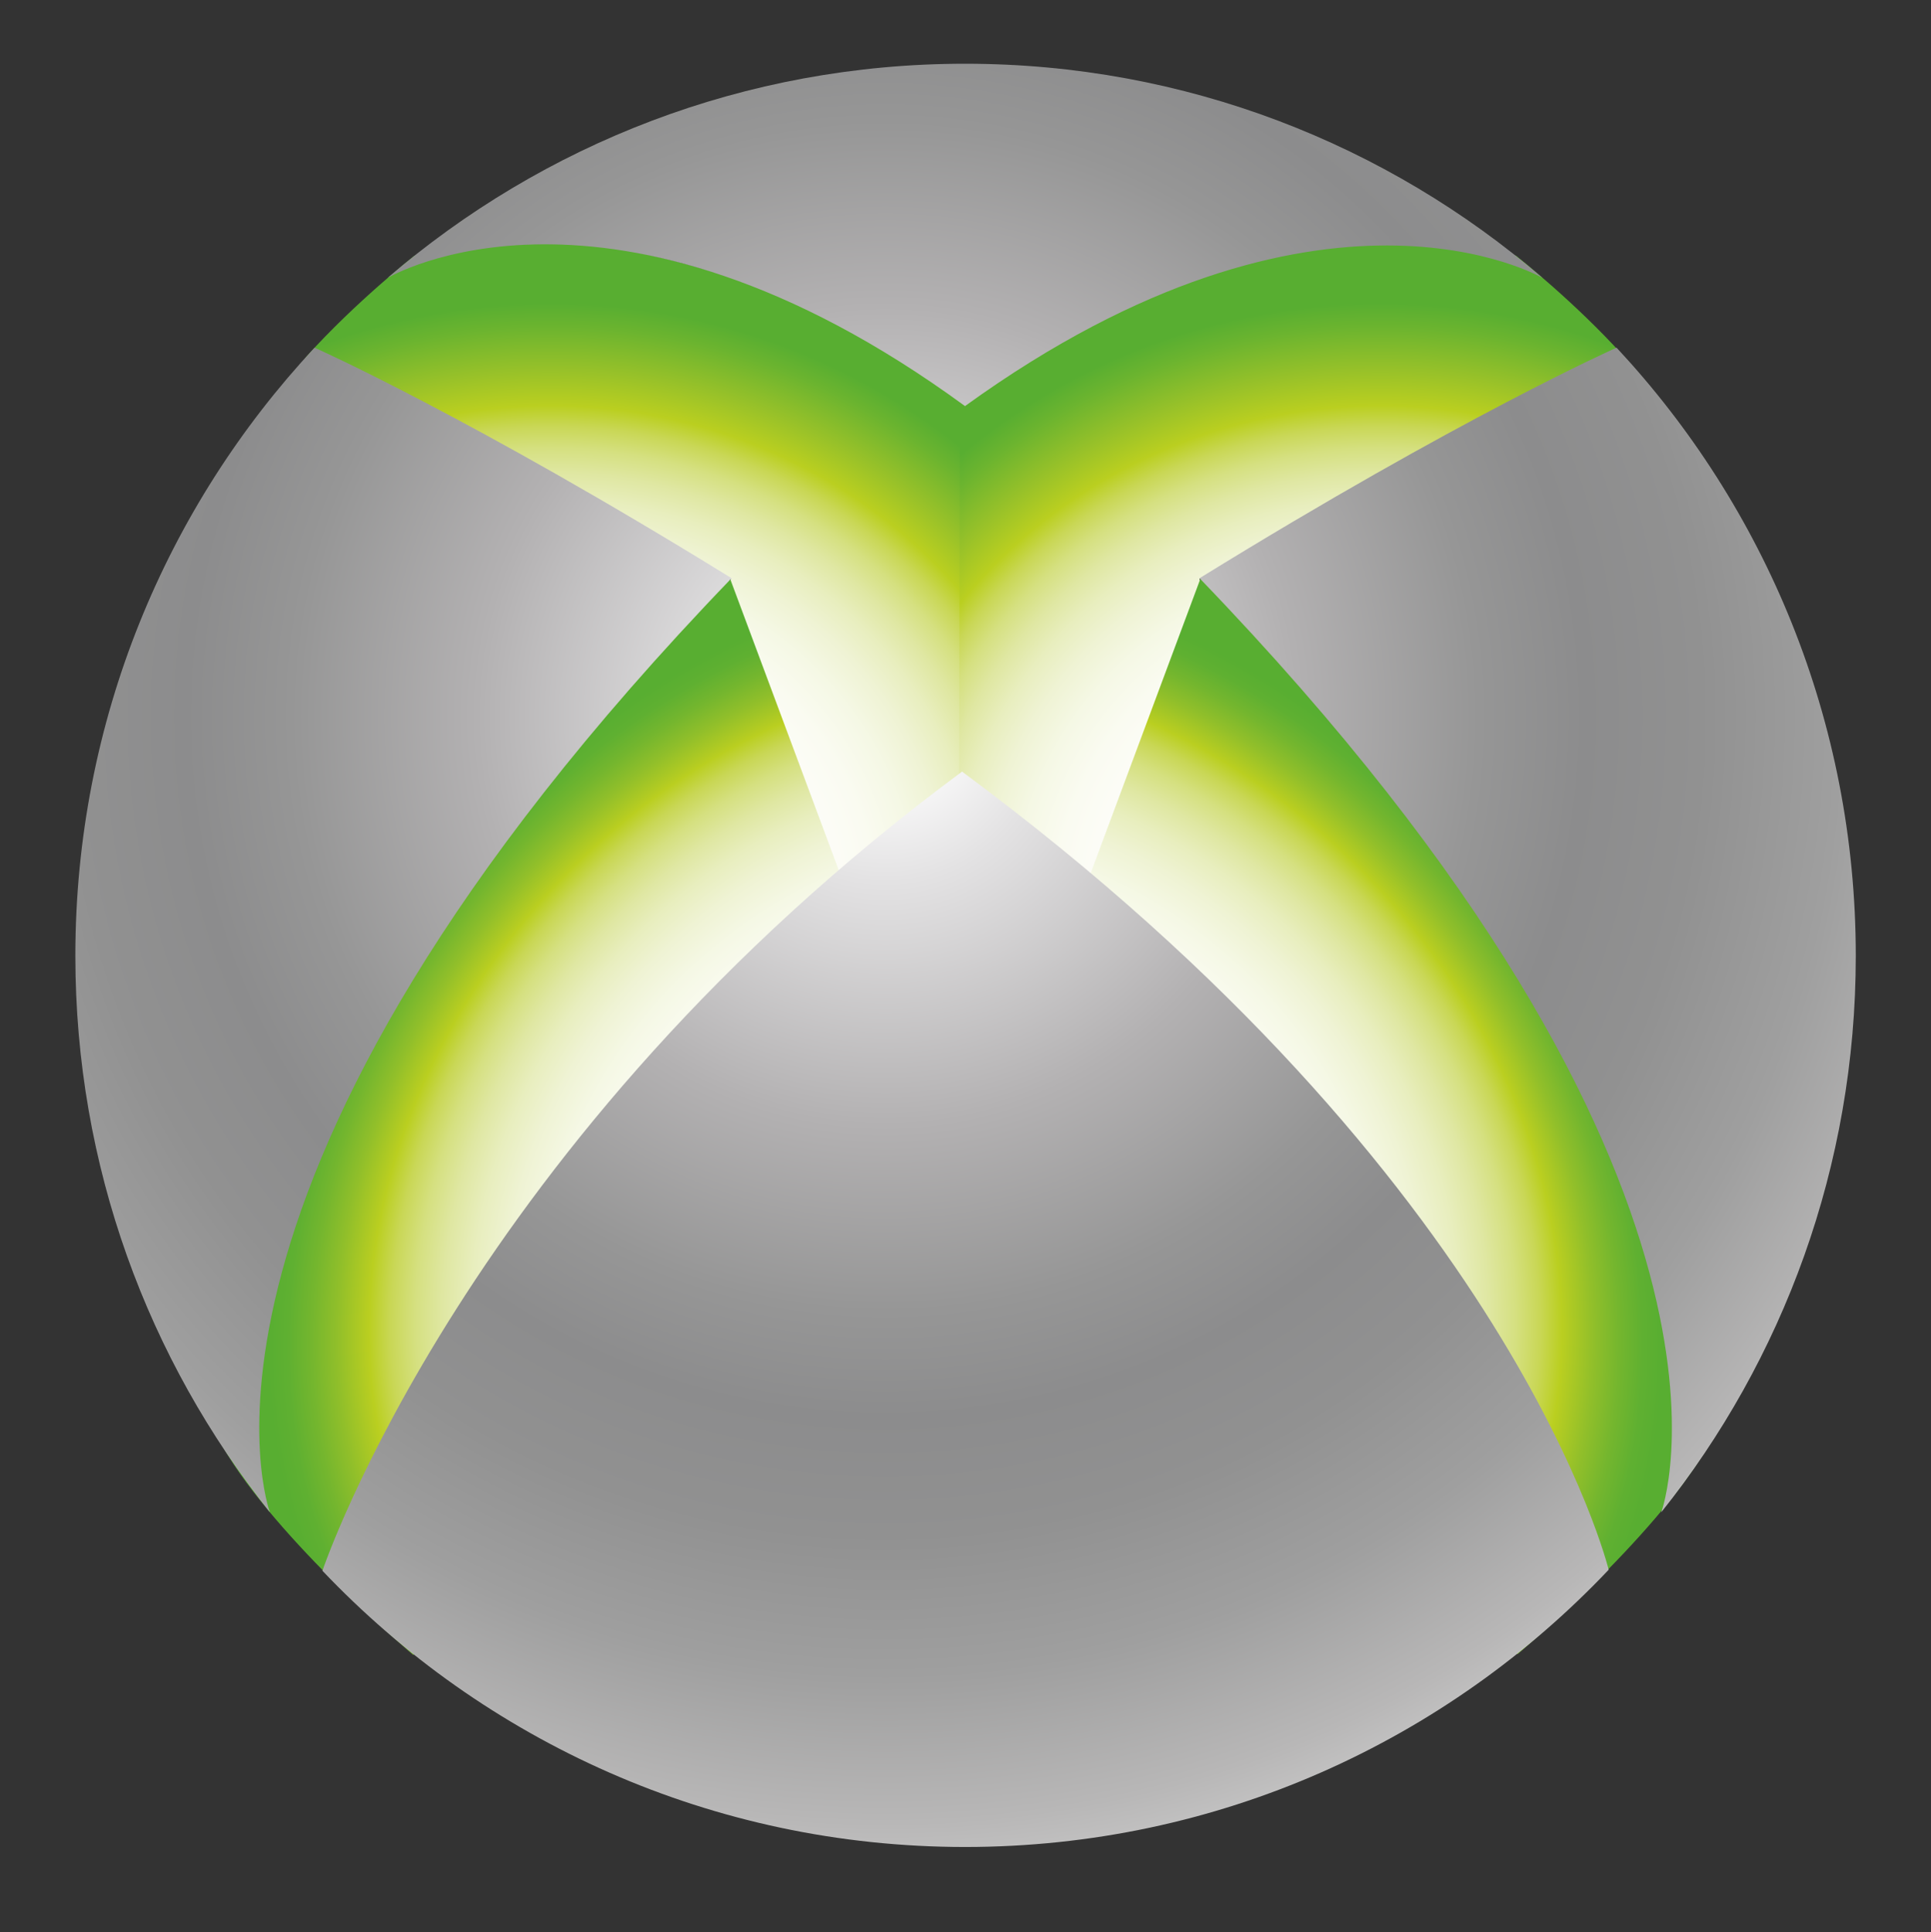 <svg xml:space="preserve" viewBox="242.57 19.456 330.591 330.752" y="0px" x="0px" xmlns:xlink="http://www.w3.org/1999/xlink" xmlns="http://www.w3.org/2000/svg" id="Ebene_1" version="1.1" style="max-height: 500px" width="330.591" height="330.752">
<rect x="242.57" y="19.456" width="330.591" height="330.752" fill="#333333" stroke="none"/>
<g>
	<g>
		
			<radialGradient gradientUnits="userSpaceOnUse" gradientTransform="matrix(1.133 0 0 1.083 -52.415 -16.877)" r="96.352" cy="177.816" cx="343.492" id="SVGID_1_">
			<stop style="stop-color:#FFFFFF" offset="0.011"/>
			<stop style="stop-color:#FFFFFE" offset="0.32"/>
			<stop style="stop-color:#FDFDF9" offset="0.431"/>
			<stop style="stop-color:#FAFBF1" offset="0.51"/>
			<stop style="stop-color:#F5F8E5" offset="0.574"/>
			<stop style="stop-color:#EFF3D4" offset="0.629"/>
			<stop style="stop-color:#E8EEBE" offset="0.678"/>
			<stop style="stop-color:#DFE7A2" offset="0.722"/>
			<stop style="stop-color:#D5E080" offset="0.762"/>
			<stop style="stop-color:#C9D756" offset="0.798"/>
			<stop style="stop-color:#BACF20" offset="0.832"/>
			<stop style="stop-color:#97C129" offset="0.891"/>
			<stop style="stop-color:#6BB42F" offset="0.962"/>
			<stop style="stop-color:#58AE31" offset="1"/>
		</radialGradient>
		<path d="M313.509,63.231c25.37-7.619,62.111,2.064,95.192,24.188l0.387,153.532    c-12.13-2.412-24.771-7.464-36.608-14.24c-12.052-6.898-24.125-15.857-36.58-26.467l31.806-81.684    c-16.505-10.707-80.918-28.902-72.595-38.151C303.436,71.16,313.509,63.231,313.509,63.231z" fill="url(#SVGID_1_)"/>
		
			<radialGradient gradientUnits="userSpaceOnUse" gradientTransform="matrix(-1.133 0 0 1.083 581.052 -16.877)" r="96.352" cy="177.816" cx="90.147" id="SVGID_2_">
			<stop style="stop-color:#FFFFFF" offset="0.011"/>
			<stop style="stop-color:#FFFFFE" offset="0.32"/>
			<stop style="stop-color:#FDFDF9" offset="0.431"/>
			<stop style="stop-color:#FAFBF1" offset="0.51"/>
			<stop style="stop-color:#F5F8E5" offset="0.574"/>
			<stop style="stop-color:#EFF3D4" offset="0.629"/>
			<stop style="stop-color:#E8EEBE" offset="0.678"/>
			<stop style="stop-color:#DFE7A2" offset="0.722"/>
			<stop style="stop-color:#D5E080" offset="0.762"/>
			<stop style="stop-color:#C9D756" offset="0.798"/>
			<stop style="stop-color:#BACF20" offset="0.832"/>
			<stop style="stop-color:#97C129" offset="0.891"/>
			<stop style="stop-color:#6BB42F" offset="0.962"/>
			<stop style="stop-color:#58AE31" offset="1"/>
		</radialGradient>
		<path d="M502.124,63.231c-25.369-7.619-62.11,2.064-95.192,24.188l-0.386,153.532    c12.13-2.412,24.771-7.464,36.607-14.24c12.052-6.898,24.125-15.857,36.58-26.467l-31.805-81.684    c16.504-10.707,80.919-28.902,72.594-38.151C512.198,71.16,502.124,63.231,502.124,63.231z" fill="url(#SVGID_2_)"/>
		
			<radialGradient gradientUnits="userSpaceOnUse" gradientTransform="matrix(-0.966 -0.702 0.887 -1.116 528.186 1112.297)" r="86.042" cy="448.808" cx="543.356" id="SVGID_3_">
			<stop style="stop-color:#FFFFFF" offset="0.011"/>
			<stop style="stop-color:#FFFFFE" offset="0.326"/>
			<stop style="stop-color:#FDFDF9" offset="0.44"/>
			<stop style="stop-color:#FAFBF1" offset="0.52"/>
			<stop style="stop-color:#F5F8E5" offset="0.586"/>
			<stop style="stop-color:#EFF3D4" offset="0.642"/>
			<stop style="stop-color:#E8EEBE" offset="0.692"/>
			<stop style="stop-color:#DFE7A2" offset="0.737"/>
			<stop style="stop-color:#D5E080" offset="0.778"/>
			<stop style="stop-color:#C9D756" offset="0.815"/>
			<stop style="stop-color:#BACF20" offset="0.848"/>
			<stop style="stop-color:#B4CC22" offset="0.855"/>
			<stop style="stop-color:#91BF2A" offset="0.896"/>
			<stop style="stop-color:#74B62E" offset="0.935"/>
			<stop style="stop-color:#5FB031" offset="0.971"/>
			<stop style="stop-color:#58AE31" offset="1"/>
		</radialGradient>
		<path d="M313.33,302.755l86.362-98.063l-32.08-86.042c-13.463,11.227-26.817,24.85-39.191,40.421    c-30.449,38.314-56.863,92.204-47.676,108.106C289.931,283.081,313.33,302.755,313.33,302.755z" fill="url(#SVGID_3_)"/>
		
			<radialGradient gradientUnits="userSpaceOnUse" gradientTransform="matrix(0.966 -0.702 -0.887 -1.116 286.288 1112.297)" r="86.041" cy="448.378" cx="544.227" id="SVGID_4_">
			<stop style="stop-color:#FFFFFF" offset="0.011"/>
			<stop style="stop-color:#FFFFFE" offset="0.326"/>
			<stop style="stop-color:#FDFDF9" offset="0.44"/>
			<stop style="stop-color:#FAFBF1" offset="0.52"/>
			<stop style="stop-color:#F5F8E5" offset="0.586"/>
			<stop style="stop-color:#EFF3D4" offset="0.642"/>
			<stop style="stop-color:#E8EEBE" offset="0.692"/>
			<stop style="stop-color:#DFE7A2" offset="0.737"/>
			<stop style="stop-color:#D5E080" offset="0.778"/>
			<stop style="stop-color:#C9D756" offset="0.815"/>
			<stop style="stop-color:#BACF20" offset="0.848"/>
			<stop style="stop-color:#B4CC22" offset="0.855"/>
			<stop style="stop-color:#91BF2A" offset="0.896"/>
			<stop style="stop-color:#74B62E" offset="0.935"/>
			<stop style="stop-color:#5FB031" offset="0.971"/>
			<stop style="stop-color:#58AE31" offset="1"/>
		</radialGradient>
		<path d="M502.368,302.625l-86.362-98.063l32.079-86.042c13.464,11.227,26.818,24.85,39.192,40.421    c30.448,38.314,56.864,92.203,47.677,108.105C525.769,282.951,502.368,302.625,502.368,302.625z" fill="url(#SVGID_4_)"/>
	</g>
	
		<radialGradient gradientUnits="userSpaceOnUse" gradientTransform="matrix(1.075 0 0 1.079 -28.702 -14.082)" r="250.826" cy="144.72" cx="393.297" id="SVGID_5_">
		<stop style="stop-color:#FFFFFF" offset="0.028"/>
		<stop style="stop-color:#E3E2E3" offset="0.105"/>
		<stop style="stop-color:#B3B1B2" offset="0.259"/>
		<stop style="stop-color:#969696" offset="0.377"/>
		<stop style="stop-color:#8C8C8D" offset="0.444"/>
		<stop style="stop-color:#919191" offset="0.518"/>
		<stop style="stop-color:#9F9F9F" offset="0.606"/>
		<stop style="stop-color:#B8B7B7" offset="0.7"/>
		<stop style="stop-color:#DCDCDC" offset="0.798"/>
		<stop style="stop-color:#E1E1E1" offset="0.809"/>
	</radialGradient>
	<path d="M288.771,278.329c-20.838-26.096-33.301-59.209-33.301-95.247c0-40.252,15.55-76.862,40.953-104.111   c0,0,26.592,11.807,71.393,39.464C267.875,222.149,288.771,278.329,288.771,278.329z M407.889,89.035   c-0.062-0.045-0.098-0.072-0.098-0.072c60.998-44.078,98.879-21.919,98.879-21.919c-26.579-22.865-61.121-36.678-98.879-36.678   s-72.299,13.813-98.878,36.676c0,0,37.881-22.675,98.853,21.917 M297.771,288.346c27.679,29.13,66.736,47.281,110.02,47.281   c43.371,0,82.499-18.225,110.187-47.456c0,0-16.105-66.628-110.704-136.634C322.498,214.283,297.771,288.346,297.771,288.346z    M526.984,278.329c20.837-26.096,33.301-59.209,33.301-95.247c0-40.252-15.551-76.861-40.955-104.111   c0,0-26.592,11.807-71.392,39.464C547.878,222.149,526.984,278.329,526.984,278.329z" fill="url(#SVGID_5_)"/>
</g>
<g transform="matrix(0.815, 0, 0, 0.815, 185.789, 684.815)" id="layer1-7">
	<path d="M768.724-261.163h-9.562v-5.859h26.087v5.859h-9.56v25.883h-6.965V-261.163" fill="#9DA0A3" id="path6955"/>
	<path d="M792.353-267.022h9.969l7.377,21.827l0,0l7.102-21.827h9.835v31.742h-6.556v-22.51h-0.137   l-7.787,22.51h-5.327l-7.785-22.277h-0.137v22.277h-6.556V-267.022" fill="#9DA0A3" id="path6957"/>
	<path d="M695.103-245.537c-10.654,0-19.67-3.51-26.499-10.352   c-15.162-15.148-17.347-43.203-17.347-58.569c0-20.748,4.235-68.922,43.845-68.922c39.611,0,43.98,48.174,43.98,68.922   C739.082-293.753,734.713-245.537,695.103-245.537L695.103-245.537z M695.103-397.613c-37.699-0.028-59.281,30.309-59.281,83.154   c0,52.818,21.581,83.141,59.281,83.141c21.443,0,37.424-9.343,47.532-27.755c9.698-17.565,11.746-39.815,11.746-55.386   C754.381-339.482,748.508-397.613,695.103-397.613" fill="#9DA0A3" id="path6959"/>
	<path d="M567.801-245.537c-22.398,0-40.02-18.042-40.02-41.031c0-23.875,17.21-41.905,40.02-41.905   c10.381,0,20.08,4.017,27.318,11.31c7.924,7.88,12.429,19.053,12.429,30.595C607.548-263.58,590.065-245.537,567.801-245.537z    M567.801-342.705c-17.073,0-32.916,8.387-42.478,22.236c1.911-30.144,11.61-62.912,44.255-62.912   c18.302,0,32.233,11.924,35.239,30.377l0.546,2.882h15.162l-0.273-3.825c-3.006-26.92-22.401-43.693-50.674-43.693   c-49.582,0-60.1,49.349-60.1,90.748c0,49.444,20.216,75.574,58.322,75.574c31.416,0,55.046-23.753,55.046-55.251   C622.847-319.089,599.764-342.705,567.801-342.705" fill="#9DA0A3" id="path6961"/>
	<path d="M472.055-320.306c13.385-6.159,21.852-19.545,21.852-35.306   c0-11.146-3.686-20.462-10.925-27.755c-9.152-9.234-24.451-14.533-41.524-14.533c-28.137,0-47.532,16.732-50.538,43.709   l-0.41,3.796h15.162l0.546-2.855c3.006-18.494,16.937-30.432,35.239-30.432c18.441,0,37.153,9.643,37.153,28.07   c0,7.866-2.46,14.259-7.375,18.93c-7.787,7.581-22.401,9.466-29.915,9.466c-2.731,0-6.692,0.068-10.654,0.081   c-0.137,3.852-0.137,11.269,0,14.997c2.46,0,10.654,0.014,10.654,0.014c14.206,0.123,25.27,3.073,32.236,9.575   c5.737,5.34,8.604,12.798,8.604,22.181c0,22.674-20.487,34.543-40.703,34.543c-13.248,0-24.039-4.029-31.277-11.582   c-7.238-7.458-10.791-18.235-10.245-31.074l0.137-3.593h-15.299l-0.137,3.305c-0.819,17.02,3.825,31.279,13.251,41.236   c9.969,10.422,25.131,15.941,43.57,15.941c34.01,0,56.001-19.136,56.001-48.776C497.459-299.121,487.761-313.954,472.055-320.306" fill="#9DA0A3" id="path6963"/>
	<path d="M347.077-235.28l-61.055-83.112l55.728-75.534h-20.899l-45.347,61.615l-45.347-61.615h-20.76   l55.589,75.546l-60.917,83.1h20.896l50.538-68.785l50.674,68.785H347.077" fill="#95C343" id="path6965"/>
	<path d="M-68.696-235.28l-60.918-83.112l55.591-75.534h-20.762l-45.347,61.615l-45.347-61.615   h-20.898l55.728,75.546l-61.054,83.1h20.898l50.674-68.785l50.537,68.785H-68.696" fill="#95C343" id="path6967"/>
	<path d="M4.379-251.848c0,0-39.338,0-46.577,0v-57.721c7.239,0,46.577,0,46.577,0   c17.756,0,38.791,4.848,38.791,27.604C43.17-255.795,18.857-251.848,4.379-251.848z M-42.198-377.358c7.239,0,46.577,0,46.577,0   c12.566,0,33.737,3.169,33.737,25.228c0,16.69-12.293,26.607-33.737,26.607c0,0-39.338,0-46.577,0V-377.358z M47.267-312.382   c-3.278-2.855-6.83-5.013-10.381-6.625c11.473-6.255,18.986-18.029,18.986-31.757c0-10.121-3.689-43.162-51.494-43.162h-64.333   v68.43c0,0-20.762,0-21.444,0c-2.868,3.606-9.152,12.32-11.61,15.884c2.322,0,33.054,0,33.054,0v74.331H4.379   c34.966,0,56.684-17.742,56.684-46.316C61.063-294.08,56.282-304.707,47.267-312.382" fill="#95C343" id="path6969"/>
	<path d="M144.791-248.569c-34.01,0-57.778-27.168-57.778-66.123   c0-38.914,23.767-66.081,57.778-66.081c33.873,0,57.504,27.167,57.504,66.081C202.295-275.737,178.663-248.569,144.791-248.569z    M144.791-397.559c-44.663,0-75.807,34.066-75.807,82.868c0,48.83,31.143,82.909,75.807,82.909   c44.39,0,75.534-34.079,75.534-82.909C220.324-363.494,189.181-397.559,144.791-397.559" fill="#95C343" id="path6971"/>
</g>
</svg>